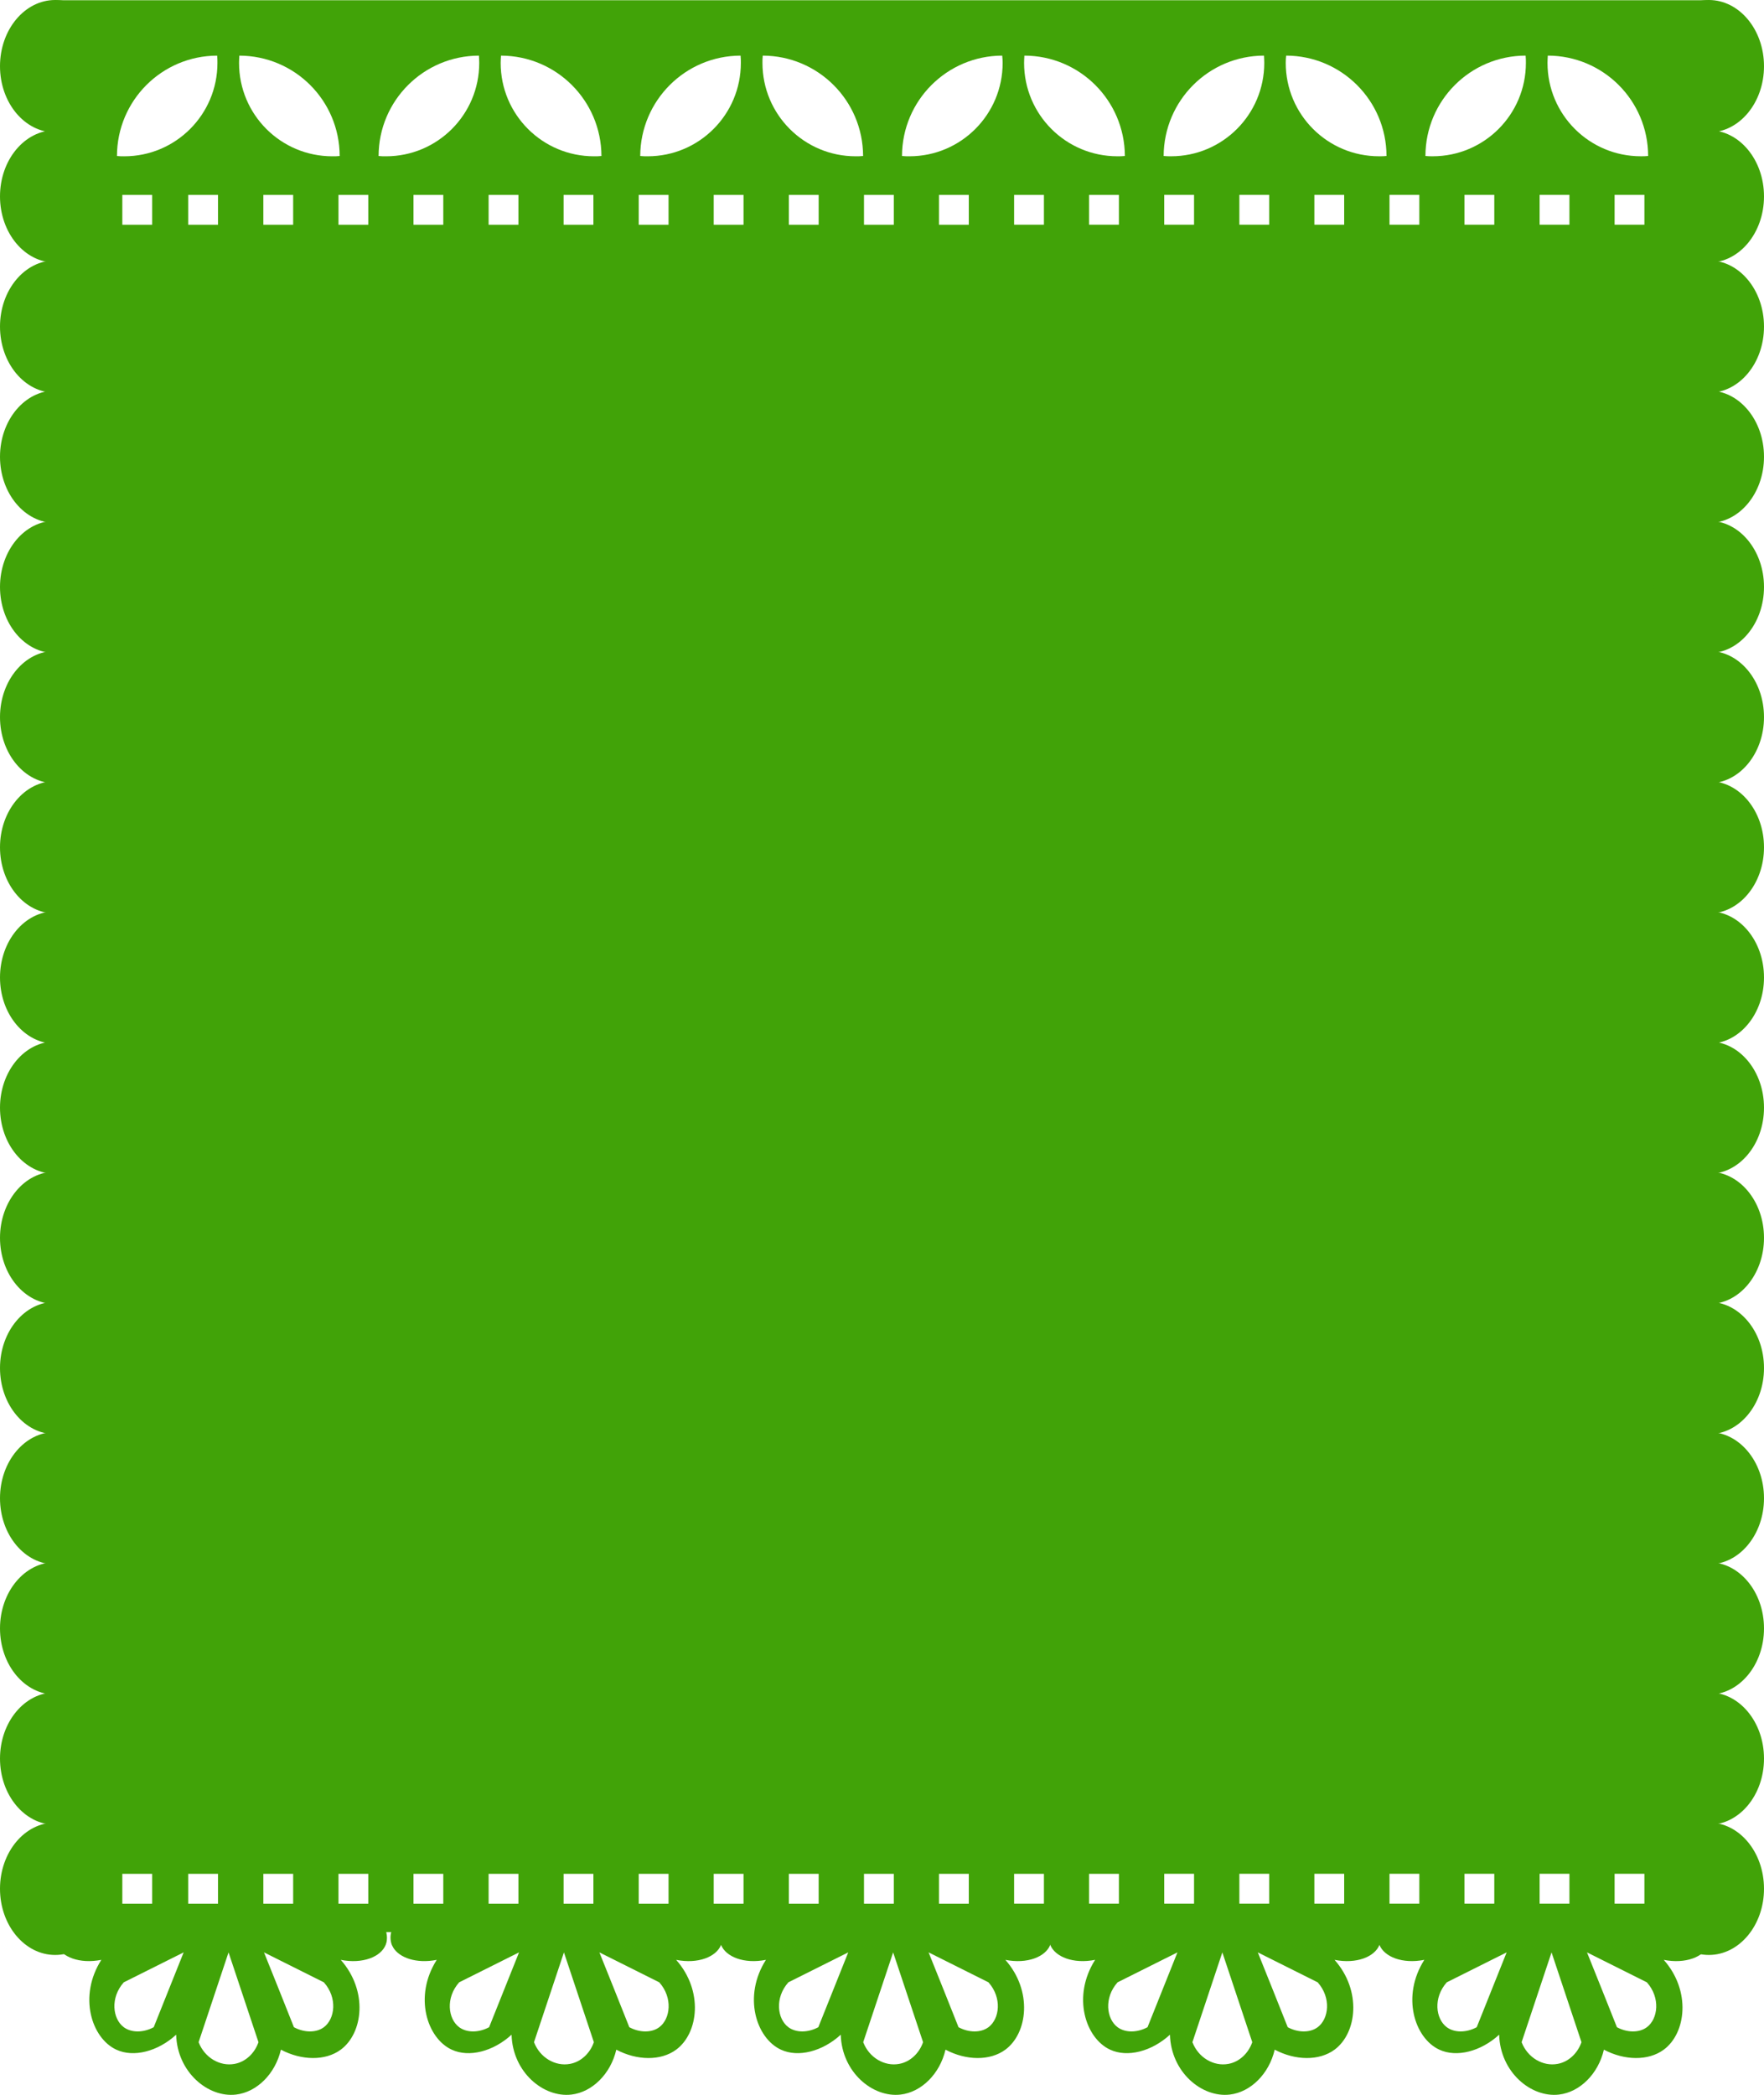 <?xml version="1.0" encoding="UTF-8"?>
<svg id="Layer_1" data-name="Layer 1" xmlns="http://www.w3.org/2000/svg" viewBox="0 0 1599 1898.21">
  <defs>
    <style>
      .cls-1 {
        fill: #41a308;
      }
    </style>
  </defs>
  <g>
    <path class="cls-1" d="M349.58,1748.75H51.17c-2.17,6.92-.81,11.39,0,13.56,4.34,10.85,20.89,17.5,40.69,13.56-21.02,32.96-8.95,70.94,13.56,81.38,15.73,7.33,37.71,1.63,54.26-13.56,.95,33.91,28.89,57.24,54.26,54.26,18.72-2.17,35.54-18.58,40.69-40.69,18.72,9.9,40.28,10.31,54.26,0,20.35-15.06,24.82-53.31,0-81.38,19.8,3.93,36.35-2.71,40.69-13.56,.41-1.09,.95-2.58,1.09-4.61v-.14c.27-2.3,0-5.15-1.09-8.82Zm-210.24,88.17c-9.36,5.02-20.07,5.15-27.13,0-10.17-7.6-12.48-26.72,0-40.69,18.04-9.09,36.22-18.04,54.26-27.13-9.09,22.65-18.04,45.17-27.13,67.82Zm73.25,33.23c-13.16,2.44-27.13-5.56-32.55-19.67,9.09-27.13,18.04-54.26,27.13-81.38,9.09,27.13,18.04,54.26,27.13,81.38-3.53,10.17-11.8,17.91-21.7,19.67Zm80.98-33.23c-6.92,5.15-17.77,5.02-27.13,0-8.95-22.65-18.04-45.17-27.13-67.82,18.18,9.09,36.22,18.04,54.26,27.13,12.48,13.97,10.17,33.1,0,40.69Z"/>
    <path class="cls-1" d="M653.6,1748.75H355.19c-.81,2.58-1.22,4.88-1.22,6.78,0,3.12,.68,5.42,1.22,6.78,.27,.68,.68,1.36,1.09,2.03v.14c5.56,9.5,21.16,15.06,39.61,11.39-21.02,32.96-8.95,70.94,13.56,81.38,15.73,7.33,37.71,1.63,54.26-13.56,.95,33.91,28.89,57.24,54.26,54.26,18.72-2.17,35.54-18.58,40.69-40.69,18.72,9.9,40.28,10.31,54.26,0,20.35-15.06,24.82-53.31,0-81.38,19.8,3.93,36.35-2.71,40.69-13.56,.81-2.17,2.17-6.65,0-13.56Zm-210.24,88.17c-9.36,5.02-20.07,5.15-27.13,0-10.17-7.6-12.48-26.72,0-40.69,18.04-9.09,36.22-18.04,54.26-27.13-9.09,22.65-18.04,45.17-27.13,67.82Zm73.25,33.23c-13.16,2.44-27.13-5.56-32.55-19.67,9.09-27.13,18.04-54.26,27.13-81.38,9.09,27.13,18.04,54.26,27.13,81.38-3.53,10.17-11.8,17.91-21.7,19.67Zm80.98-33.23c-6.92,5.15-17.77,5.02-27.13,0-8.95-22.65-18.04-45.17-27.13-67.82,18.18,9.09,36.22,18.04,54.26,27.13,12.48,13.97,10.17,33.1,0,40.69Z"/>
    <path class="cls-1" d="M952.01,1748.75h-298.41c-2.17,6.92-.81,11.39,0,13.56,4.34,10.85,20.89,17.5,40.69,13.56-21.02,32.96-8.95,70.94,13.56,81.38,15.73,7.33,37.71,1.63,54.26-13.56,.95,33.91,28.89,57.24,54.26,54.26,18.72-2.17,35.54-18.58,40.69-40.69,18.72,9.9,40.28,10.31,54.26,0,20.35-15.06,24.82-53.31,0-81.38,19.8,3.93,36.35-2.71,40.69-13.56,.81-2.17,2.17-6.65,0-13.56Zm-210.24,88.17c-9.36,5.02-20.07,5.15-27.13,0-10.17-7.6-12.48-26.72,0-40.69,18.04-9.09,36.22-18.04,54.26-27.13-9.09,22.65-18.04,45.17-27.13,67.82Zm73.25,33.23c-13.16,2.44-27.13-5.56-32.55-19.67,9.09-27.13,18.04-54.26,27.13-81.38,9.09,27.13,18.04,54.26,27.13,81.38-3.53,10.17-11.8,17.91-21.7,19.67Zm80.98-33.23c-6.92,5.15-17.77,5.02-27.13,0-8.95-22.65-18.04-45.17-27.13-67.82,18.18,9.09,36.22,18.04,54.26,27.13,12.48,13.97,10.17,33.1,0,40.69Z"/>
    <path class="cls-1" d="M1250.42,1748.75h-298.41c-2.17,6.92-.81,11.39,0,13.56,4.34,10.85,20.89,17.5,40.69,13.56-21.02,32.96-8.95,70.94,13.56,81.38,15.73,7.33,37.71,1.63,54.26-13.56,.95,33.91,28.89,57.24,54.26,54.26,18.72-2.17,35.54-18.58,40.69-40.69,18.72,9.9,40.28,10.31,54.26,0,20.35-15.06,24.82-53.31,0-81.38,19.8,3.93,36.35-2.71,40.69-13.56,.81-2.17,2.17-6.65,0-13.56Zm-210.24,88.17c-9.36,5.02-20.07,5.15-27.13,0-10.17-7.6-12.48-26.72,0-40.69,18.04-9.09,36.22-18.04,54.26-27.13-9.09,22.65-18.04,45.17-27.13,67.82Zm73.25,33.23c-13.16,2.44-27.13-5.56-32.55-19.67,9.09-27.13,18.04-54.26,27.13-81.38,9.09,27.13,18.04,54.26,27.13,81.38-3.53,10.17-11.8,17.91-21.7,19.67Zm80.98-33.23c-6.92,5.15-17.77,5.02-27.13,0-8.95-22.65-18.04-45.17-27.13-67.82,18.18,9.09,36.22,18.04,54.26,27.13,12.48,13.97,10.17,33.1,0,40.69Z"/>
    <path class="cls-1" d="M1548.83,1748.75h-298.41c-2.17,6.92-.81,11.39,0,13.56,4.34,10.85,20.89,17.5,40.69,13.56-21.02,32.96-8.95,70.94,13.56,81.38,15.73,7.33,37.71,1.63,54.26-13.56,.95,33.91,28.89,57.24,54.26,54.26,18.72-2.17,35.54-18.58,40.69-40.69,18.72,9.9,40.28,10.31,54.26,0,20.35-15.06,24.82-53.31,0-81.38,19.8,3.93,36.35-2.71,40.69-13.56,.81-2.17,2.17-6.65,0-13.56Zm-210.24,88.17c-9.36,5.02-20.07,5.15-27.13,0-10.17-7.6-12.48-26.72,0-40.69,18.04-9.09,36.22-18.04,54.26-27.13-9.09,22.65-18.04,45.17-27.13,67.82Zm73.25,33.23c-13.16,2.44-27.13-5.56-32.55-19.67,9.09-27.13,18.04-54.26,27.13-81.38,9.09,27.13,18.04,54.26,27.13,81.38-3.53,10.17-11.8,17.91-21.7,19.67Zm80.98-33.23c-6.92,5.15-17.77,5.02-27.13,0-8.95-22.65-18.04-45.17-27.13-67.82,18.18,9.09,36.22,18.04,54.26,27.13,12.48,13.97,10.17,33.1,0,40.69Z"/>
  </g>
  <path class="cls-1" d="M50,.21V1750.75H1550V.21H50ZM196.83,50.41c.27,2.17,.27,4.47,.27,6.63,0,46.75-37.84,84.59-84.47,84.59-2.16,0-4.46,0-6.61-.27,.13-50.26,40.67-90.81,90.81-90.95Zm-58.92,1674.54h-27.03v-27.03h27.03v27.03Zm0-1521.31h-27.03v-27.03h27.03v27.03Zm59.72,1521.31h-27.03v-27.03h27.03v27.03Zm0-1521.31h-27.03v-27.03h27.03v27.03Zm68.11,1521.31h-27.03v-27.03h27.03v27.03Zm0-1521.31h-27.03v-27.03h27.03v27.03ZM216.69,57.04c0-2.16,.14-4.46,.26-6.63,50.28,.14,90.81,40.69,90.95,90.95-2.15,.27-4.45,.27-6.62,.27-46.76,0-84.59-37.84-84.59-84.59Zm117.16,1667.91h-27.03v-27.03h27.03v27.03Zm0-1521.31h-27.03v-27.03h27.03v27.03Zm67.97,1521.31h-27.02v-27.03h27.02v27.03Zm0-1521.31h-27.02v-27.03h27.02v27.03Zm-51.89-62.01c-2.3,0-4.46,0-6.75-.27,.12-50.26,40.81-90.81,90.94-90.95,.14,2.17,.28,4.47,.28,6.63,0,46.75-37.84,84.59-84.47,84.59Zm120.01,1583.32h-27.03v-27.03h27.03v27.03Zm0-1521.31h-27.03v-27.03h27.03v27.03Zm67.96,1521.31h-27.02v-27.03h27.02v27.03Zm0-1521.31h-27.02v-27.03h27.02v27.03Zm.54-62.01c-46.76,0-84.6-37.84-84.6-84.59,0-2.16,.15-4.46,.29-6.63,50.26,.14,90.81,40.69,91.07,90.95-2.29,.27-4.46,.27-6.76,.27Zm67.57,1583.32h-27.03v-27.03h27.03v27.03Zm0-1521.31h-27.03v-27.03h27.03v27.03Zm-18.92-62.01c-2.16,0-4.46,0-6.75-.27,.26-50.26,40.81-90.81,90.95-90.95,.27,2.17,.27,4.47,.27,6.63,0,46.75-37.84,84.59-84.47,84.59Zm86.89,1583.32h-27.03v-27.03h27.03v27.03Zm0-1521.31h-27.03v-27.03h27.03v27.03Zm68.11,1521.31h-27.03v-27.03h27.03v27.03Zm0-1521.31h-27.03v-27.03h27.03v27.03Zm33.52-62.01c-46.63,0-84.47-37.84-84.47-84.59,0-2.16,0-4.46,.27-6.63,50.14,.14,90.81,40.69,90.95,90.95-2.15,.27-4.45,.27-6.75,.27Zm34.59,1583.32h-27.02v-27.03h27.02v27.03Zm0-1521.31h-27.02v-27.03h27.02v27.03Zm67.98,1521.31h-27.03v-27.03h27.03v27.03Zm0-1521.31h-27.03v-27.03h27.03v27.03Zm-53.79-62.01c-2.3,0-4.6,0-6.75-.27,.12-50.26,40.81-90.81,90.81-90.95,.27,2.17,.41,4.47,.41,6.63,0,46.75-37.84,84.59-84.47,84.59Zm121.89,1583.32h-27.02v-27.03h27.02v27.03Zm0-1521.31h-27.02v-27.03h27.02v27.03Zm67.97,1521.31h-27.03v-27.03h27.03v27.03Zm0-1521.31h-27.03v-27.03h27.03v27.03Zm-1.35-62.01c-46.76,0-84.6-37.84-84.6-84.59,0-2.16,.14-4.46,.28-6.63,50.27,.14,90.82,40.69,91.08,90.95-2.29,.27-4.59,.27-6.76,.27Zm69.46,1583.32h-27.03v-27.03h27.03v27.03Zm0-1521.31h-27.03v-27.03h27.03v27.03Zm-20.81-62.01c-2.3,0-4.46,0-6.75-.27,.26-50.26,40.81-90.81,90.95-90.95,.12,2.17,.26,4.47,.26,6.63,0,46.75-37.83,84.59-84.46,84.59Zm88.92,1583.32h-27.03v-27.03h27.03v27.03Zm0-1521.31h-27.03v-27.03h27.03v27.03Zm67.98,1521.31h-27.03v-27.03h27.03v27.03Zm0-1521.31h-27.03v-27.03h27.03v27.03Zm31.62-62.01c-46.76,0-84.59-37.84-84.59-84.59,0-2.16,.12-4.46,.39-6.63,50.14,.14,90.81,40.69,90.95,90.95-2.29,.27-4.45,.27-6.75,.27Zm36.49,1583.32h-27.03v-27.03h27.03v27.03Zm0-1521.31h-27.03v-27.03h27.03v27.03Zm67.96,1521.31h-27.02v-27.03h27.02v27.03Zm0-1521.31h-27.02v-27.03h27.02v27.03Zm-55.8-62.01c-2.17,0-4.47,0-6.62-.27,.12-50.26,40.67-90.81,90.81-90.95,.26,2.17,.26,4.47,.26,6.63,0,46.75-37.83,84.59-84.45,84.59Zm123.91,1583.32h-27.03v-27.03h27.03v27.03Zm0-1521.31h-27.03v-27.03h27.03v27.03Zm67.97,1521.31h-27.02v-27.03h27.02v27.03Zm0-1521.31h-27.02v-27.03h27.02v27.03Zm-3.24-62.01c-46.76,0-84.6-37.84-84.6-84.59,0-2.16,.14-4.46,.28-6.63,50.27,.14,90.81,40.69,90.94,90.95-2.15,.27-4.45,.27-6.62,.27Z"/>
  <g>
    <ellipse class="cls-1" cx="1549" cy="60" rx="50" ry="60"/>
    <ellipse class="cls-1" cx="1549" cy="1711.44" rx="50" ry="60"/>
    <ellipse class="cls-1" cx="1549" cy="1593.48" rx="50" ry="60"/>
    <ellipse class="cls-1" cx="1549" cy="1475.52" rx="50" ry="60"/>
    <ellipse class="cls-1" cx="1549" cy="1357.56" rx="50" ry="60"/>
    <ellipse class="cls-1" cx="1549" cy="1239.6" rx="50" ry="60"/>
    <ellipse class="cls-1" cx="1549" cy="1121.64" rx="50" ry="60"/>
    <ellipse class="cls-1" cx="1549" cy="1003.68" rx="50" ry="60"/>
    <ellipse class="cls-1" cx="1549" cy="885.72" rx="50" ry="60"/>
    <ellipse class="cls-1" cx="1549" cy="767.76" rx="50" ry="60"/>
    <ellipse class="cls-1" cx="1549" cy="649.8" rx="50" ry="60"/>
    <ellipse class="cls-1" cx="1549" cy="531.84" rx="50" ry="60"/>
    <ellipse class="cls-1" cx="1549" cy="413.88" rx="50" ry="60"/>
    <ellipse class="cls-1" cx="1549" cy="295.92" rx="50" ry="60"/>
    <ellipse class="cls-1" cx="1549" cy="177.96" rx="50" ry="60"/>
  </g>
  <g>
    <ellipse class="cls-1" cx="50" cy="60" rx="50" ry="60"/>
    <ellipse class="cls-1" cx="50" cy="1711.44" rx="50" ry="60"/>
    <ellipse class="cls-1" cx="50" cy="1593.48" rx="50" ry="60"/>
    <ellipse class="cls-1" cx="50" cy="1475.52" rx="50" ry="60"/>
    <ellipse class="cls-1" cx="50" cy="1357.56" rx="50" ry="60"/>
    <ellipse class="cls-1" cx="50" cy="1239.6" rx="50" ry="60"/>
    <ellipse class="cls-1" cx="50" cy="1121.64" rx="50" ry="60"/>
    <ellipse class="cls-1" cx="50" cy="1003.68" rx="50" ry="60"/>
    <ellipse class="cls-1" cx="50" cy="885.72" rx="50" ry="60"/>
    <ellipse class="cls-1" cx="50" cy="767.76" rx="50" ry="60"/>
    <ellipse class="cls-1" cx="50" cy="649.8" rx="50" ry="60"/>
    <ellipse class="cls-1" cx="50" cy="531.84" rx="50" ry="60"/>
    <ellipse class="cls-1" cx="50" cy="413.88" rx="50" ry="60"/>
    <ellipse class="cls-1" cx="50" cy="295.92" rx="50" ry="60"/>
    <ellipse class="cls-1" cx="50" cy="177.96" rx="50" ry="60"/>
  </g>
</svg>